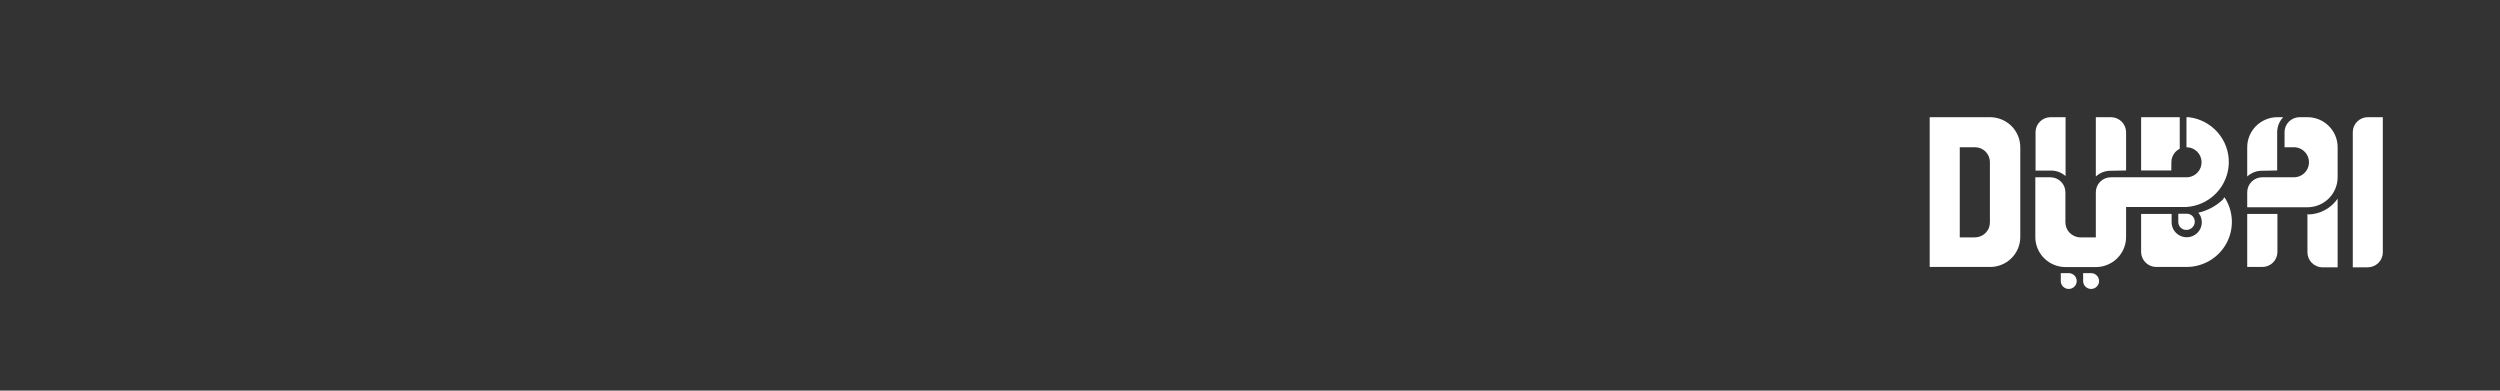 <svg width="320" height="50" viewBox="0 0 320 50" fill="none" xmlns="http://www.w3.org/2000/svg">
<rect x="0" y="0" width="320" height="50" fill="#333333" stroke="none"/>
<g clip-path="url(#clip0_4017_3561)">
<path d="M254.708 15H247V34.171H254.708C255.729 34.179 256.711 33.785 257.44 33.075C258.168 32.365 258.584 31.397 258.596 30.384V18.846C258.596 17.827 258.189 16.85 257.464 16.129C256.739 15.408 255.756 15.002 254.73 15M250.85 30.384V18.846H252.79C253.043 18.845 253.292 18.893 253.526 18.989C253.759 19.084 253.97 19.224 254.149 19.402C254.327 19.579 254.468 19.789 254.564 20.02C254.66 20.252 254.709 20.5 254.708 20.75V28.45C254.711 28.703 254.664 28.953 254.568 29.188C254.473 29.423 254.331 29.636 254.152 29.816C253.973 29.996 253.76 30.139 253.525 30.236C253.29 30.333 253.038 30.384 252.783 30.384H250.85Z" fill="white"/>
<path d="M301.157 16.919C301.155 16.415 301.354 15.93 301.711 15.57C302.067 15.211 302.552 15.006 303.06 15H305V32.296C305 32.803 304.798 33.29 304.437 33.65C304.076 34.01 303.586 34.213 303.075 34.215H301.157V16.919Z" fill="white"/>
<path d="M284.619 25.453C283.731 26.334 282.612 26.949 281.388 27.226C281.586 27.464 281.723 27.745 281.788 28.046C281.853 28.347 281.844 28.659 281.762 28.956C281.68 29.253 281.527 29.526 281.317 29.752C281.106 29.978 280.844 30.15 280.553 30.255C280.261 30.359 279.948 30.392 279.641 30.351C279.334 30.31 279.041 30.196 278.787 30.019C278.534 29.842 278.327 29.607 278.183 29.334C278.041 29.061 277.966 28.758 277.966 28.45V27.387H274.063V32.296C274.079 32.798 274.291 33.275 274.654 33.625C275.018 33.975 275.504 34.171 276.011 34.171H279.869C280.915 34.172 281.942 33.892 282.842 33.361C283.741 32.83 284.479 32.068 284.978 31.154C285.477 30.241 285.718 29.21 285.675 28.172C285.633 27.134 285.309 26.126 284.737 25.256L284.589 25.402" fill="white"/>
<path d="M277.936 20.765C277.936 20.407 278.035 20.055 278.224 19.75C278.413 19.445 278.684 19.198 279.006 19.036V15H274.063V21.82H277.929L277.936 20.765Z" fill="white"/>
<path d="M264.393 22.589V15H262.49C261.979 14.998 261.488 15.197 261.124 15.554C260.761 15.911 260.554 16.397 260.55 16.905V21.835H262.49C263.206 21.818 263.9 22.081 264.423 22.567" fill="white"/>
<path d="M272.139 21.82V16.919C272.135 16.41 271.929 15.923 271.566 15.564C271.203 15.204 270.711 15.002 270.199 15H268.266V22.589C268.791 22.106 269.483 21.843 270.199 21.857L272.139 21.82Z" fill="white"/>
<path d="M287.644 34.171H289.569C289.823 34.172 290.075 34.123 290.311 34.027C290.546 33.931 290.76 33.789 290.94 33.611C291.12 33.433 291.263 33.221 291.361 32.988C291.459 32.754 291.509 32.504 291.509 32.252V27.387H287.644V34.171Z" fill="white"/>
<path d="M291.479 21.82V16.919C291.479 16.204 291.756 15.517 292.254 15H291.479C290.459 15.01 289.483 15.419 288.765 16.139C288.046 16.86 287.644 17.832 287.644 18.846V22.589C288.166 22.107 288.856 21.845 289.569 21.857L291.479 21.82Z" fill="white"/>
<path d="M295.411 27.387H295.352V32.295C295.352 32.805 295.556 33.294 295.918 33.655C296.28 34.016 296.771 34.22 297.285 34.222H299.217V25.431C298.792 26.046 298.224 26.55 297.562 26.902C296.899 27.254 296.162 27.443 295.411 27.453" fill="white"/>
<path d="M279.869 15V18.846C280.368 18.848 280.848 19.04 281.208 19.384C281.567 19.728 281.78 20.196 281.801 20.692C281.822 21.187 281.649 21.672 281.32 22.044C280.99 22.417 280.529 22.649 280.031 22.692H270.199C269.945 22.691 269.694 22.74 269.46 22.835C269.225 22.931 269.012 23.072 268.833 23.249C268.653 23.427 268.511 23.638 268.413 23.87C268.316 24.103 268.266 24.352 268.266 24.604V30.384H266.304C265.791 30.384 265.3 30.181 264.937 29.821C264.575 29.462 264.371 28.973 264.371 28.464V24.604C264.371 24.097 264.169 23.61 263.808 23.252C263.446 22.893 262.957 22.692 262.446 22.692H260.521V30.384C260.533 31.396 260.946 32.363 261.671 33.075C262.396 33.786 263.374 34.186 264.394 34.185H268.266C269.293 34.185 270.278 33.78 271.004 33.059C271.731 32.338 272.139 31.36 272.139 30.34V26.494H279.869C281.316 26.396 282.673 25.765 283.676 24.725C284.678 23.685 285.253 22.31 285.287 20.87C285.321 19.431 284.812 18.031 283.86 16.945C282.908 15.859 281.582 15.165 280.142 15H279.869Z" fill="white"/>
<path d="M278.821 27.358V28.42C278.821 28.689 278.929 28.946 279.119 29.135C279.31 29.325 279.569 29.431 279.839 29.431C280.117 29.436 280.387 29.333 280.59 29.144C280.794 28.956 280.916 28.696 280.931 28.42C280.945 28.153 280.852 27.892 280.672 27.693C280.493 27.494 280.241 27.373 279.972 27.358H278.821Z" fill="white"/>
<path d="M266.643 34.962V35.965C266.642 36.166 266.7 36.362 266.812 36.53C266.923 36.697 267.082 36.828 267.268 36.905C267.454 36.983 267.66 37.003 267.858 36.965C268.056 36.926 268.238 36.83 268.381 36.688C268.524 36.546 268.621 36.365 268.66 36.168C268.699 35.971 268.678 35.768 268.6 35.583C268.522 35.398 268.39 35.24 268.222 35.129C268.053 35.019 267.856 34.961 267.654 34.962H266.643Z" fill="white"/>
<path d="M263.781 34.962V35.965C263.78 36.166 263.838 36.362 263.949 36.529C264.06 36.696 264.219 36.827 264.404 36.905C264.59 36.982 264.795 37.003 264.993 36.965C265.191 36.927 265.373 36.831 265.516 36.69C265.659 36.549 265.757 36.369 265.797 36.173C265.837 35.977 265.817 35.773 265.74 35.588C265.664 35.403 265.533 35.244 265.365 35.133C265.198 35.021 265.001 34.962 264.799 34.962H263.781Z" fill="white"/>
<path d="M287.644 24.604C287.644 24.097 287.846 23.61 288.207 23.252C288.568 22.893 289.058 22.692 289.569 22.692H293.471C293.985 22.729 294.492 22.561 294.881 22.227C295.27 21.892 295.51 21.418 295.547 20.908C295.584 20.398 295.416 19.894 295.079 19.508C294.742 19.121 294.265 18.883 293.751 18.846H292.423V16.919C292.423 16.423 292.616 15.945 292.963 15.587C293.31 15.229 293.783 15.019 294.282 15H295.352C296.376 15 297.357 15.403 298.082 16.122C298.807 16.84 299.215 17.814 299.217 18.831V22.692C299.215 23.709 298.807 24.684 298.083 25.404C297.358 26.123 296.376 26.528 295.352 26.53H287.644V24.604Z" fill="white"/>
</g>
<defs>
<clipPath id="clip0_4017_3561">
<rect width="58" height="22" fill="white" transform="translate(247 15)"/>
</clipPath>
</defs>
</svg>
